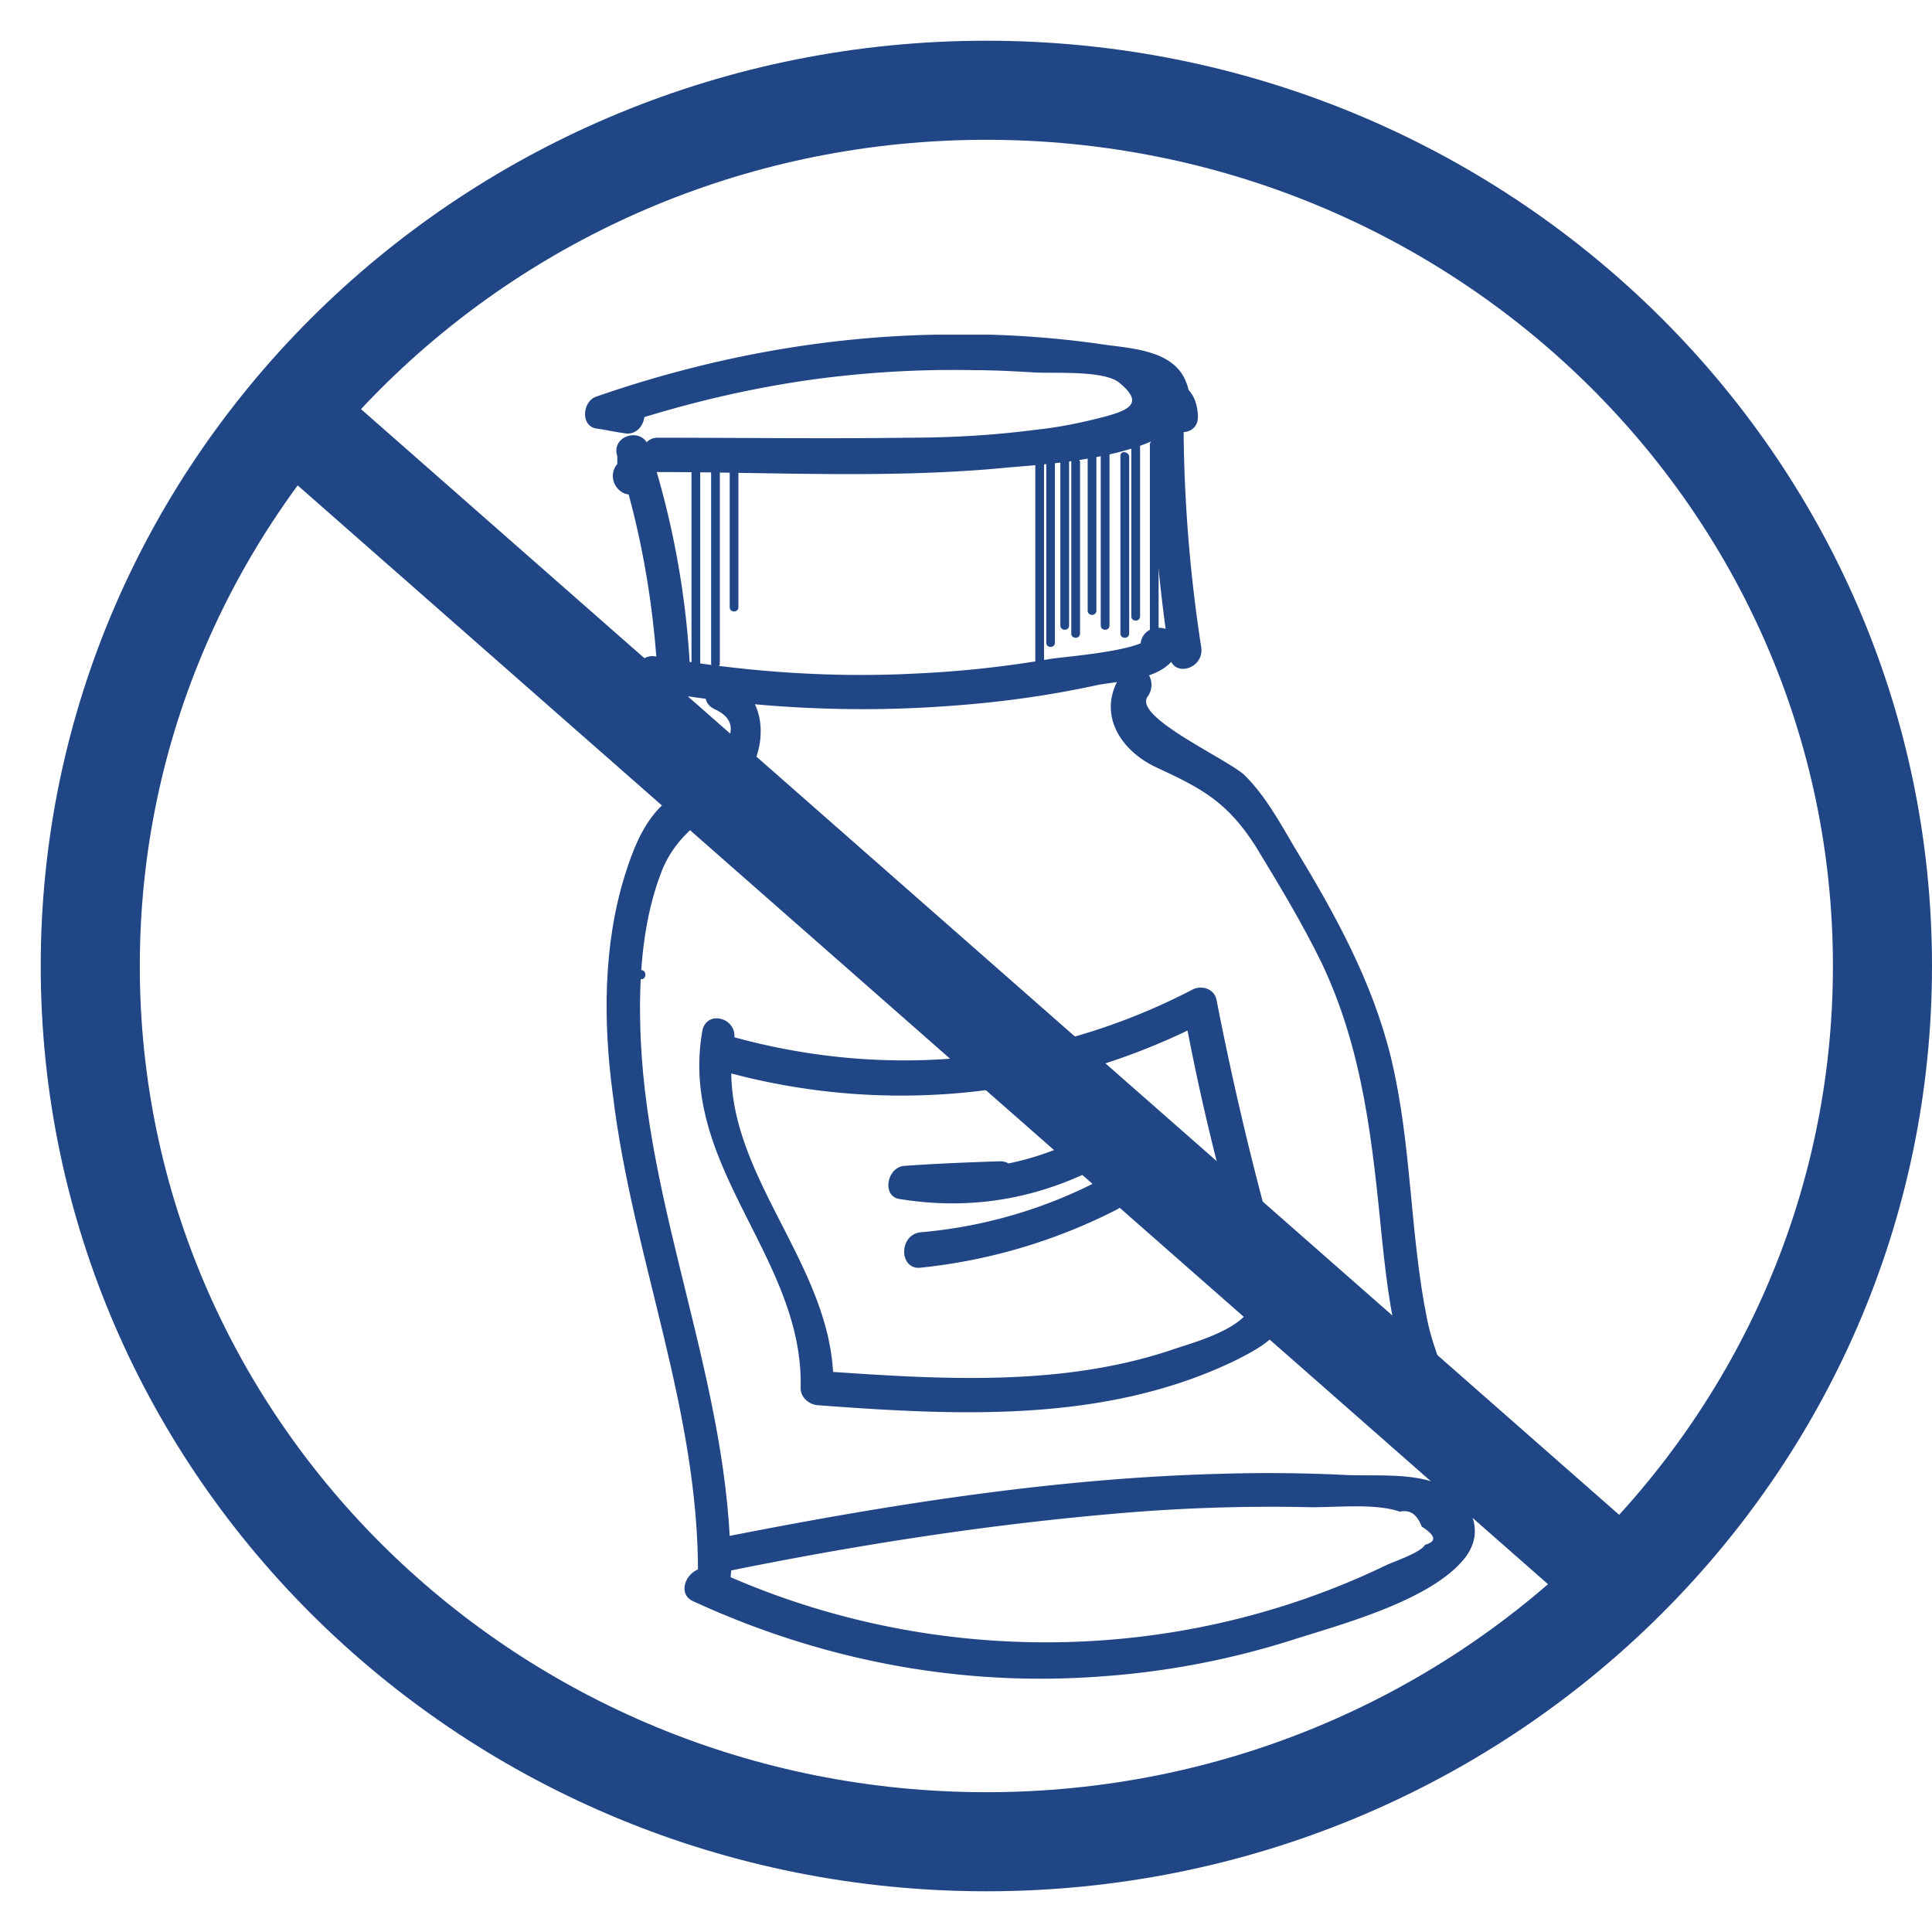 <svg width="39" height="39" fill="none" xmlns="http://www.w3.org/2000/svg"><g clip-path="url(#clip0)" fill="#204686"><path d="M12.923 9.876c.22-.278.308-.509.176-.855-.132-.417-.771-.232-.639.184.463 1.433.727 2.912.815 4.438.022.439.684.439.661 0A17.418 17.418 0 0013.1 9.02c-.22.069-.418.115-.639.184v.162c-.286.347.176.832.463.509z"/><path d="M13.275 9.529c2.336 0 4.738.139 7.073-.092.771-.07 4.208-.232 3.591-1.734-.264-.67-1.19-.67-1.762-.763a19.82 19.82 0 00-3.305-.184c-2.336.046-4.627.485-6.83 1.248-.287.092-.33.6 0 .647.176.023.374.07.55.092.42.093.595-.578.177-.647-.177-.023-.353-.07-.551-.092v.67c1.63-.555 3.305-.948 5.023-1.11a21.05 21.05 0 012.424-.092c.397 0 .815.023 1.212.046.419.023 1.41-.046 1.718.208.507.416.199.555-.33.694-.44.115-.903.208-1.344.254-.881.115-1.74.162-2.622.162-1.674.023-3.349 0-5.024 0-.418 0-.418.693 0 .693z"/><path d="M24.182 8.396c-.022-.392-.177-.6-.53-.74-.197-.068-.418.116-.418.324-.022 1.78.11 3.513.375 5.27.066.44.705.254.639-.185a30.193 30.193 0 01-.353-5.085 5.102 5.102 0 01-.418.324c.022.023.022.046.044.07.022.462.683.462.66.022z"/><path d="M13.055 13.92c2.049.37 4.12.486 6.191.324.97-.07 1.96-.208 2.908-.416.485-.093 1.3-.093 1.587-.601.066-.116.066-.324-.044-.416-.133-.139-.265-.162-.441-.116a.344.344 0 00-.22.416v.046c.066.44.705.255.639-.184v-.047c-.067.14-.155.278-.22.416l-.199-.069a2.66 2.66 0 01-.044-.416c-.154.277-1.653.393-1.983.44a21.83 21.83 0 01-2.754.3c-1.785.092-3.525-.047-5.244-.347-.419-.07-.595.6-.176.67z"/><path d="M14.42 14.313c1.08.486-.792 1.641-1.145 2.034-.33.37-.507.832-.66 1.317-.441 1.41-.441 2.982-.243 4.438.396 3.282 1.74 6.356 1.718 9.707 0 .439.64.439.661 0 .023-.185.023-.37.045-.578.022-.44-.64-.44-.662 0-.021.185-.021.37-.044.578h.661c.023-3.86-1.762-7.396-1.828-11.186-.022-1.017.066-2.104.44-3.051.375-.925 1.146-1.133 1.675-1.849.463-.624.463-1.641-.287-1.988-.396-.208-.727.393-.33.578zm8.263-.763c-.573.763-.132 1.572.661 1.942.903.416 1.432.693 2.005 1.595.463.762.925 1.525 1.322 2.334.86 1.803 1.036 3.675 1.234 5.662.088.832.198 1.687.44 2.496.287.948.992 1.942.662 2.959-.133.416.506.6.638.185.463-1.387-.572-2.774-.837-4.091-.352-1.734-.308-3.536-.727-5.27-.374-1.548-1.145-2.935-1.96-4.275-.287-.486-.574-1.017-.992-1.433-.33-.324-2.27-1.18-1.961-1.595.264-.37-.22-.855-.485-.508z"/><path d="M13.98 32.317c2.6 1.202 5.398 1.734 8.218 1.526a16.529 16.529 0 003.966-.763c.948-.3 2.754-.786 3.415-1.641.441-.578.066-1.225-.528-1.48-.551-.23-1.3-.16-1.873-.184a31.98 31.98 0 00-2.578-.023c-3.415.092-6.83.647-10.201 1.317-.419.093-.242.763.176.67 2.6-.531 5.222-.947 7.866-1.178a36.029 36.029 0 013.878-.139c.572.023 1.41-.092 1.938.093.22-.047.353.069.441.3.287.185.309.3.066.37-.088.162-.66.347-.793.416-4.274 2.057-9.32 2.057-13.594.07-.44-.14-.771.461-.397.646zm.507-10.724a13.38 13.38 0 009.893-.994c-.154-.069-.33-.138-.485-.207a46.74 46.74 0 00.904 3.952c.132.485.595 1.363.528 1.849-.088.624-1.233.9-1.696 1.063-2.291.762-4.781.578-7.139.416l.33.346c.067-2.565-2.467-4.46-2.004-7.026.088-.439-.551-.624-.64-.184-.484 2.75 2.05 4.576 1.984 7.21 0 .185.154.324.33.347 2.799.208 5.773.37 8.395-.878.991-.485 1.278-.786.97-1.895a64.203 64.203 0 01-1.3-5.409c-.045-.23-.31-.3-.485-.207-2.93 1.525-6.236 1.825-9.386.924-.419-.092-.595.578-.199.693z"/><path d="M20.172 23.442c-.64.023-1.278.046-1.917.093-.353.023-.463.624-.088.67 1.432.231 2.798 0 4.098-.693.374-.208.044-.81-.33-.601a5.708 5.708 0 01-3.592.624c-.022.23-.066.462-.088.67a53.212 53.212 0 001.917-.092c.44 0 .44-.694 0-.67zm-1.609 2.15a11.208 11.208 0 003.988-1.179c.375-.208.044-.786-.33-.6a9.603 9.603 0 01-3.636 1.062c-.44.047-.44.74-.022.717zM13.959 9.321v4.507c0 .115.176.115.176 0V9.32c0-.092-.176-.116-.176 0zm.396.069v3.999c0 .115.176.115.176 0V9.39c-.022-.115-.176-.115-.176 0zm.375.047v2.82c0 .115.176.115.176 0v-2.82c0-.093-.177-.116-.177 0zm6.169-.162v4.114c0 .115.176.115.176 0V9.275c0-.116-.176-.116-.176 0zm.221-.115v3.813c0 .115.175.115.175 0V9.159c0-.115-.176-.115-.176 0zm.285.115v3.351c0 .116.176.116.176 0V9.275c-.021-.116-.176-.116-.176 0zm.22.046v3.467c0 .115.177.115.177 0V9.32c-.022-.092-.177-.116-.177 0zm.331-.231v3.236c0 .115.176.115.176 0V9.09c-.022-.093-.176-.116-.176 0zm.264-.231v3.767c0 .116.177.116.177 0V8.859c0-.093-.176-.116-.176 0zm.397.346v3.583c0 .115.177.115.177 0V9.205c-.023-.092-.177-.115-.177 0zm.22-.392v3.628c0 .116.177.116.177 0V8.813c-.022-.116-.177-.116-.177 0zm.375.161v3.883c0 .116.176.116.176 0V8.974c0-.092-.176-.115-.176 0zM12.945 19.767c.11 0 .11-.184 0-.184s-.11.184 0 .184z"/></g><path d="M19.911 37.178C29.901 37.178 38 29.263 38 19.5c0-9.763-8.099-17.678-18.089-17.678-9.99 0-18.089 7.915-18.089 17.678 0 9.763 8.099 17.678 18.09 17.678zM5.933 8.4l27.133 23.845" stroke="#204686" stroke-width="2" stroke-miterlimit="10"/><defs><clipPath id="clip0"><path fill="#fff" transform="translate(11.689 6.756)" d="M0 0h18.089v27.133H0z"/></clipPath></defs></svg>